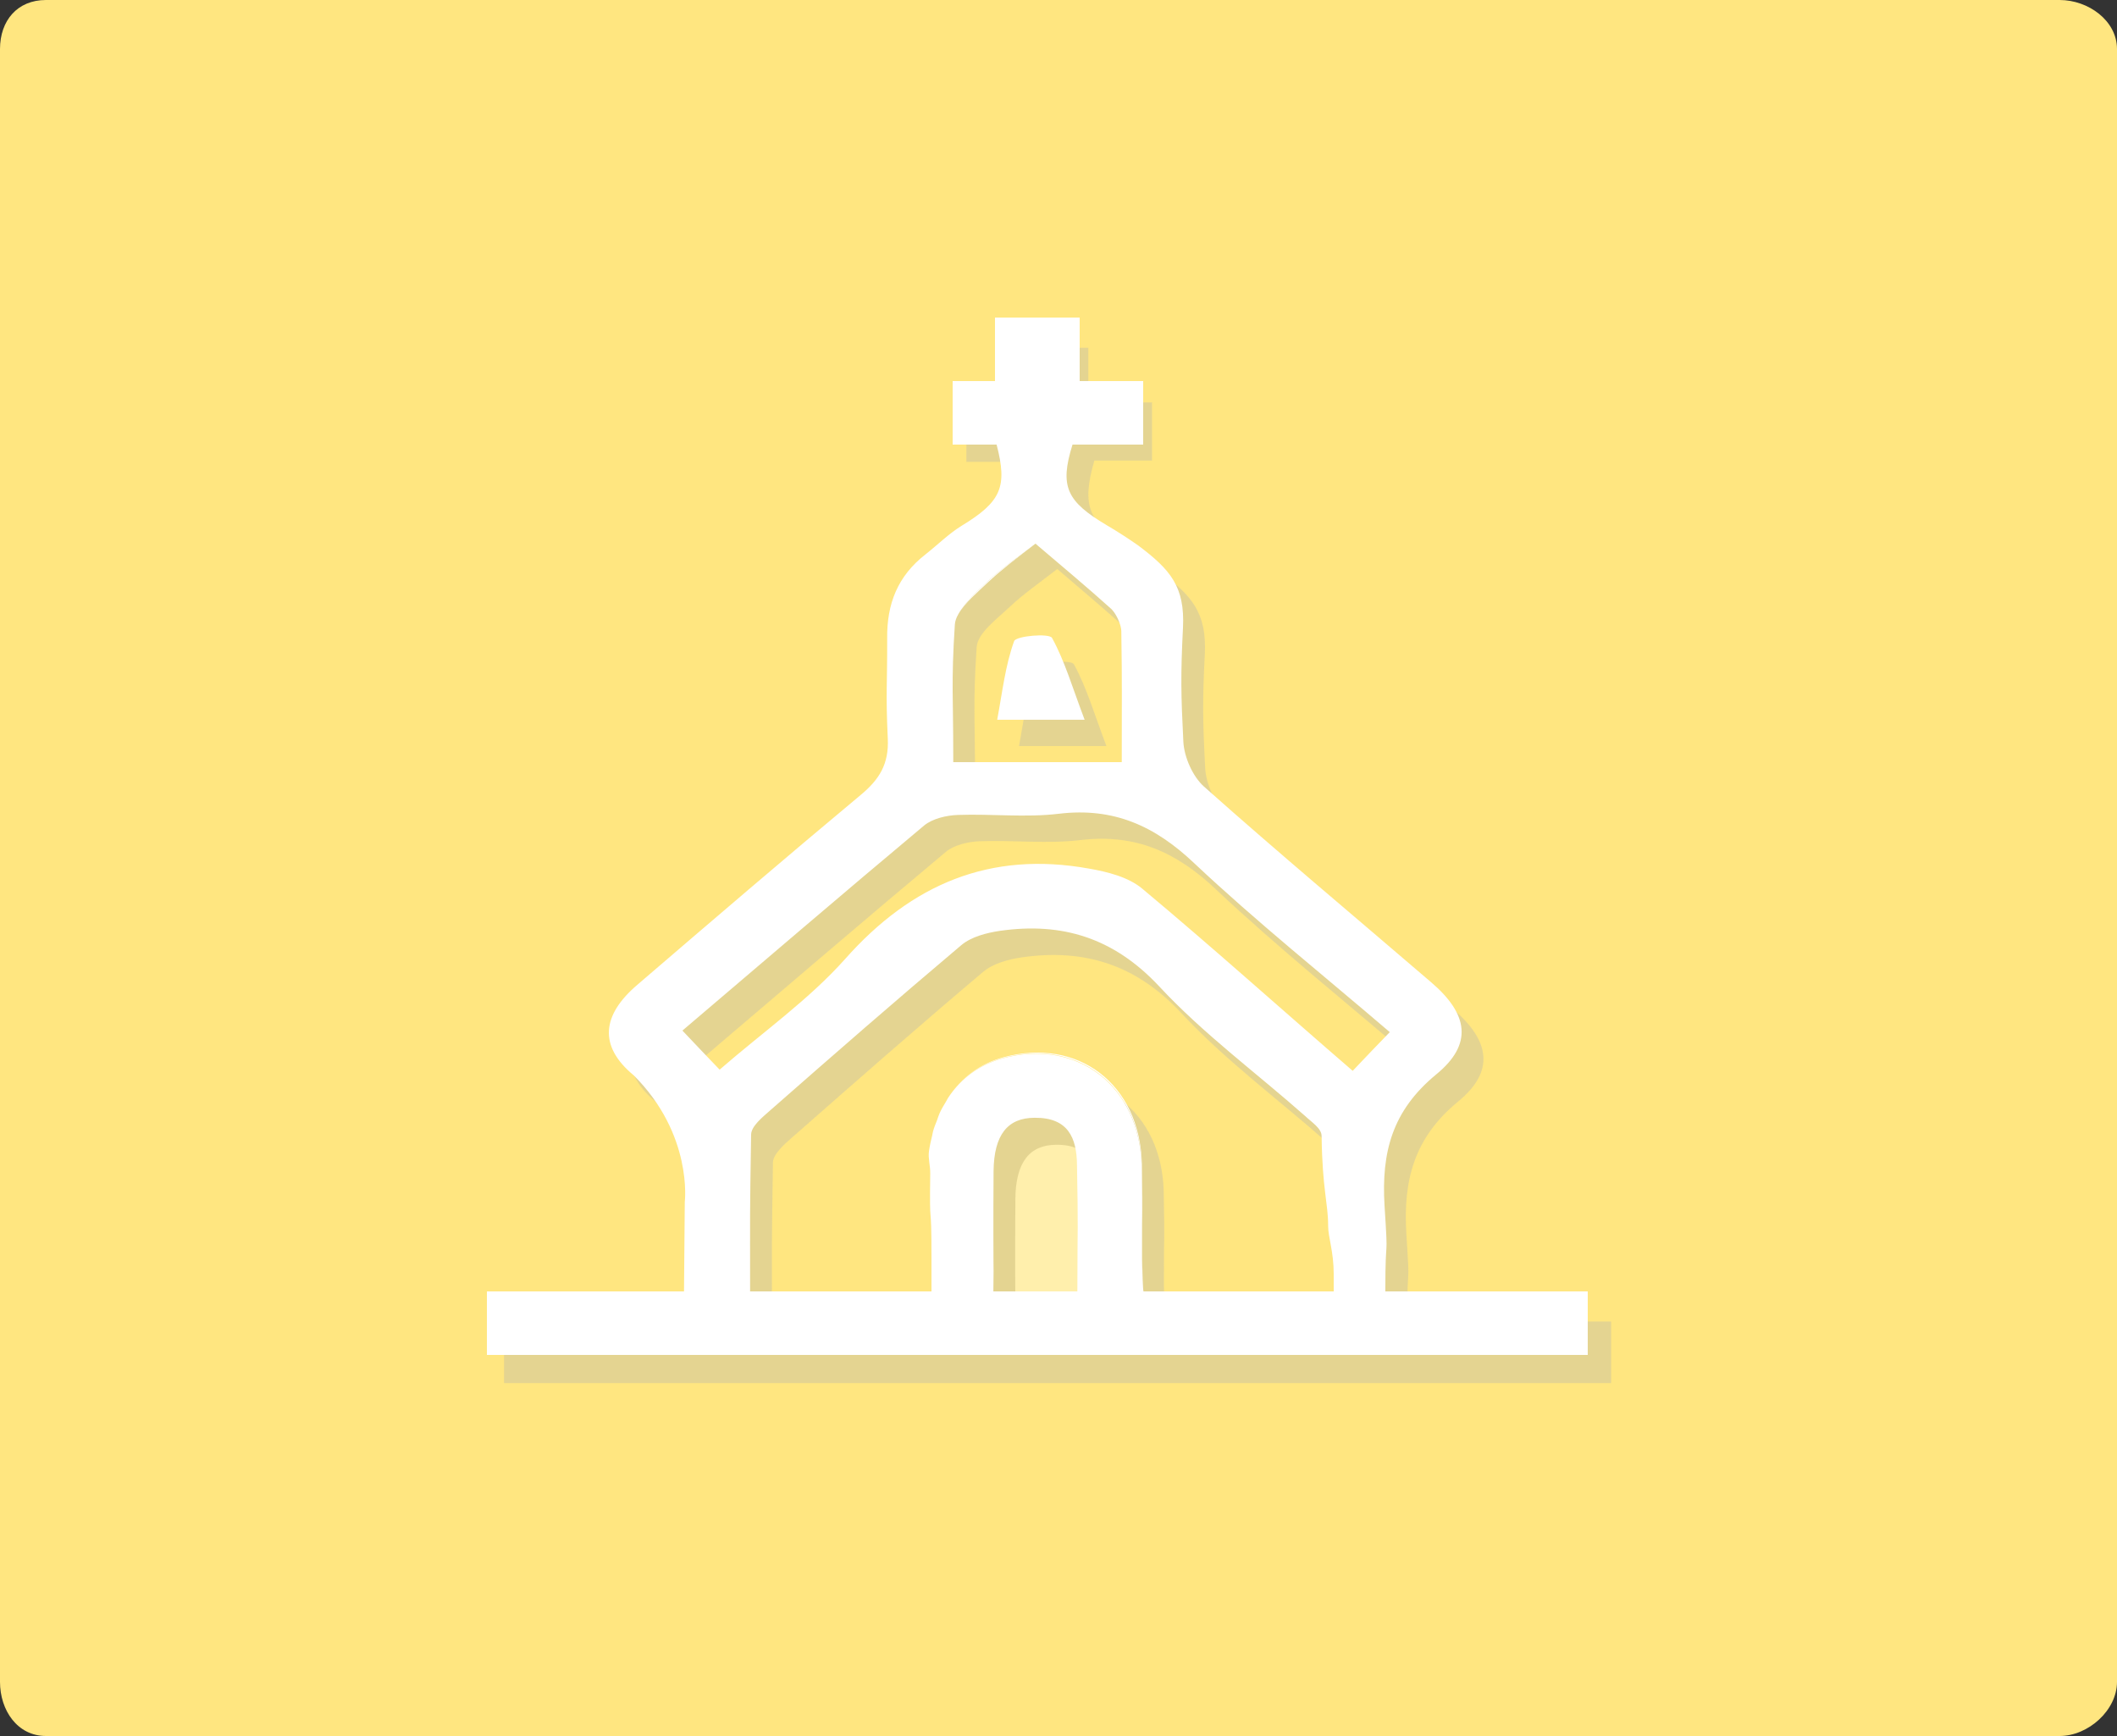 <?xml version="1.0" encoding="utf-8"?>
<!-- Generator: Adobe Illustrator 16.0.0, SVG Export Plug-In . SVG Version: 6.00 Build 0)  -->
<!DOCTYPE svg PUBLIC "-//W3C//DTD SVG 1.1//EN" "http://www.w3.org/Graphics/SVG/1.1/DTD/svg11.dtd">
<svg version="1.1" id="Layer_1" xmlns="http://www.w3.org/2000/svg" xmlns:xlink="http://www.w3.org/1999/xlink" x="0px" y="0px"
	 width="100px" height="82px" viewBox="0 0 100 82" enable-background="new 0 0 100 82" xml:space="preserve">
<rect x="0" y="0" width="100" height="82" fill="#333333" stroke="none"/>
<g>
	<path fill="#FFE680" d="M100,79.441C100,80.787,98.639,82,97.291,82H2.169C0.822,82,0,80.787,0,79.441V2.318
		C0,0.971,0.822,0,2.169,0h95.122C98.639,0,100,0.971,100,2.318V79.441z"/>
	<g opacity="0.35">
		<path fill-rule="evenodd" clip-rule="evenodd" fill="#B3B3B3" d="M48.106,21.815c-1.201,0-1.24,0-2.458,0c0-1.046,0-1.588,0-2.75
			c1.172,0,1.286,0,2.601,0c0-1.312,0-1.38,0-2.637c1.086,0,2.066,0,3.16,0c0,1.143,0,1.211,0,2.58c1.41,0,1.621,0,3.01,0
			c0,1.123,0,1.627,0,2.748c-1.268,0-1.486,0-2.725,0c-0.627,2.173-0.266,2.932,1.617,4.054c0.555,0.326,0.973,0.84,1.486,1.198
			c1.521,1.144,2.209,1.947,2.115,3.89c-0.115,2.227-0.098,3.165,0.018,5.393c0.039,0.724,0.439,1.638,0.973,2.115
			c3.521,3.14,7.139,6.168,10.729,9.252c1.76,1.502,1.99,2.951,0.238,4.379c-2.076,1.713-2.592,3.713-2.438,6.242
			c0.189,2.953,0.037,0.998,0.037,4.139c3.256,0,6.406,0,9.635,0c0,1.066,0,1.943,0,2.912c-17.441,0-34.824,0-52.293,0
			c0-0.893,0-1.77,0-2.816c3.104,0,9.53,0,9.53,0l0.036-4.365c0,0,0.393-3.311-2.408-6.111c-1.683-1.391-1.504-2.857,0.164-4.283
			c3.502-3.008,7.006-6.018,10.547-8.97c0.896-0.741,1.343-1.484,1.286-2.684c-0.104-2.229-0.021-2.521-0.029-4.75
			c-0.019-1.636,0.493-3.006,1.817-4.033c0.58-0.457,1.077-1.066,1.695-1.45C48.325,24.727,48.627,23.948,48.106,21.815z M63.5,62.4
			c0-4.15,0.018-3.283-0.039-7.357c0-0.357-0.457-0.779-0.779-1.084c-2.303-2.037-4.82-3.885-6.902-6.129
			c-2.143-2.287-4.58-3.027-7.512-2.609c-0.629,0.094-1.351,0.285-1.827,0.686c-3.046,2.568-6.036,5.197-9.027,7.824
			c-0.37,0.326-0.893,0.783-0.902,1.178c-0.064,4.133-0.048,3.301-0.048,7.492c2.876,0,5.55,0,8.424,0c0-0.627,0-1.199,0-1.771
			c0.012-2.969-0.027-0.996,0.012-3.965c0.035-2.877,1.371-4.857,3.529-5.445c3.522-0.955,6.456,1.291,6.542,5.08
			c0.057,3.145,0,1.32,0.01,4.461c0.01,0.557,0.047,1.105,0.064,1.641C57.959,62.4,60.643,62.4,63.5,62.4z M66.68,49.996
			c-3.15-2.699-6.301-5.215-9.234-7.977c-1.865-1.769-3.809-2.644-6.389-2.34c-1.573,0.19-3.19,0-4.769,0.057
			c-0.555,0.02-1.2,0.172-1.6,0.495c-3.827,3.201-7.597,6.437-11.423,9.691c0.646,0.688,1.197,1.26,1.758,1.846
			c2.059-1.789,4.22-3.311,5.934-5.234c3.141-3.541,6.854-5.102,11.508-4.264c0.875,0.15,1.867,0.4,2.523,0.949
			c3.332,2.781,6.568,5.695,9.939,8.605C65.518,51.195,66.049,50.646,66.68,49.996z M49.943,26.878
			c-0.857,0.664-1.602,1.179-2.247,1.788c-0.6,0.572-1.522,1.236-1.562,1.906c-0.18,2.721-0.075,3.508-0.075,6.213
			c2.77,0,5.292,0,7.958,0c0-2.664,0.02-3.321-0.021-5.911c0-0.302-0.234-0.665-0.475-0.893
			C52.379,28.953,51.219,27.964,49.943,26.878z"/>
		<path fill-rule="evenodd" clip-rule="evenodd" fill="#FFFFFF" d="M51.922,62.438c-1.361,0-3.969,0-3.969,0l0.01-1.049
			c0,0-0.021-1.527,0-4.766c0.018-1.715,0.665-2.549,1.94-2.549c1.589-0.018,1.982,1.104,2,2.34
			C51.971,60.014,51.922,58.668,51.922,62.438z"/>
		<path fill-rule="evenodd" clip-rule="evenodd" fill="#B3B3B3" d="M52.264,35.239c-1.674,0-2.666,0-4.129,0
			c0.246-1.313,0.38-2.552,0.8-3.714c0.093-0.247,1.656-0.381,1.791-0.152C51.332,32.477,51.693,33.735,52.264,35.239z"/>
	</g>
	<g>
		<g>
			<path fill="none" d="M45.269,29.008c-0.094,0.165-0.155,0.33-0.165,0.49c-0.09,1.361-0.108,2.207-0.104,3.087
				c-0.004-0.876,0.015-1.718,0.104-3.076C45.114,29.349,45.175,29.18,45.269,29.008z"/>
			<path fill="none" d="M50.873,54.994c-0.018-1.236-0.41-2.219-2-2.203c-1.275,0-1.923,0.797-1.94,2.512
				c-0.008,1.221-0.01,2.186-0.009,2.916c-0.001-0.711,0.001-1.646,0.009-2.838c0.018-1.715,0.665-2.549,1.94-2.549
				c1.59-0.018,1.983,0.945,2,2.182c0.029,1.566,0.037,2.311,0.035,2.9C50.91,57.318,50.902,56.57,50.873,54.994z"/>
			<path fill="none" d="M43.878,54.387L43.878,54.387L43.878,54.387z"/>
			<path fill="none" d="M44.074,53.436c-0.019,0.066-0.026,0.139-0.043,0.205C44.047,53.574,44.055,53.502,44.074,53.436z"/>
			<path fill="none" d="M44.382,52.582c-0.046,0.102-0.077,0.215-0.117,0.322C44.305,52.797,44.336,52.684,44.382,52.582z"/>
			<path fill="none" d="M44.792,51.836c-0.041,0.062-0.07,0.133-0.108,0.195C44.722,51.969,44.751,51.898,44.792,51.836z"/>
			<path fill="none" d="M52.992,32.691c0,0.819-0.004,1.691-0.004,3.188C52.988,34.379,52.992,33.509,52.992,32.691z"/>
			<path fill="none" d="M52.928,29.567c-0.074-0.288-0.254-0.632-0.438-0.807c-1.143-1.029-2.303-1.996-3.578-3.082
				c1.275,1.086,2.435,2.116,3.578,3.146C52.674,28.998,52.854,29.299,52.928,29.567z"/>
			<path fill="none" d="M62.43,53.66c0-0.359-0.455-0.643-0.779-0.947c-2.303-2.037-4.818-3.889-6.9-6.133
				c-2.145-2.287-4.58-3.037-7.513-2.619c-0.629,0.094-1.351,0.268-1.827,0.668c-3.046,2.568-6.036,5.162-9.027,7.789
				c-0.37,0.326-0.893,0.715-0.902,1.109c0.01-0.395,0.532-0.713,0.902-1.039c2.991-2.627,5.981-5.256,9.027-7.824
				c0.477-0.4,1.198-0.592,1.827-0.686c2.933-0.418,5.369,0.322,7.513,2.609c2.082,2.244,4.598,4.092,6.9,6.129
				c0.324,0.305,0.779,0.586,0.779,0.945c0.035,2.545,0.043,3.166,0.043,4.25C62.473,56.826,62.465,56.207,62.43,53.66z"/>
			<path fill="none" d="M61.65,52.717c-2.303-2.037-4.818-3.885-6.9-6.129c-2.145-2.287-4.58-3.027-7.513-2.609
				c-0.629,0.094-1.351,0.285-1.827,0.686c-3.046,2.568-6.036,5.197-9.027,7.824c-0.37,0.326-0.893,0.705-0.902,1.1
				C35.416,57.721,35.432,57,35.432,61C38.308,61,41,61,44,61c0,0,0-1.041,0-1.613c0-2.969-0.1-1.014-0.061-3.982
				c0.004-0.352-0.038-0.691,0.006-1.018l0,0c0.036-0.26,0.059-0.504,0.119-0.746c0.017-0.066,0.008-0.139,0.026-0.205
				c0.053-0.188,0.115-0.357,0.183-0.531c0.04-0.107,0.067-0.221,0.113-0.322c0.088-0.195,0.193-0.373,0.299-0.551
				c0.038-0.062,0.066-0.133,0.107-0.195c0.624-0.943,1.517-1.598,2.604-1.895c3.523-0.955,6.456,1.256,6.542,5.045
				c0.055,3.145,0,1.312,0.01,4.453C53.957,59.994,53.994,61,54.014,61C56.93,61,60,61,63,61c0,0,0-0.602,0-0.816
				c0-1.072-0.262-1.73-0.262-2.271c0-1.084-0.14-1.705-0.175-4.25C62.563,53.303,61.975,53.021,61.65,52.717z"/>
			<path fill="none" d="M52.988,36c0-2,0.004-2.43,0.004-3.249c0-0.818-0.006-1.615-0.025-2.91c0-0.071-0.016-0.17-0.039-0.259
				c-0.074-0.268-0.254-0.577-0.438-0.751c-1.143-1.029-2.303-2.063-3.578-3.149c-0.857,0.664-1.602,1.219-2.247,1.828
				c-0.456,0.436-1.098,0.972-1.396,1.499c-0.094,0.172-0.155,0.34-0.165,0.5c-0.09,1.358-0.108,2.26-0.104,3.136
				C45.002,33.526,45.029,34,45.029,36C47.798,36,50.32,36,52.988,36z"/>
			<path fill="none" d="M56.414,40.778c-1.865-1.77-3.809-2.645-6.387-2.341c-1.574,0.19-3.191,0-4.77,0.057
				c-0.555,0.02-1.2,0.172-1.6,0.495c-3.827,3.201-7.597,6.437-11.423,9.691c0.646,0.688,1.197,1.26,1.758,1.846
				c2.059-1.789,4.22-3.311,5.934-5.234c3.141-3.542,6.854-5.102,11.507-4.264c0.875,0.151,1.869,0.4,2.523,0.95
				c3.332,2.781,6.568,5.695,9.939,8.605c0.592-0.629,1.123-1.178,1.752-1.828C62.498,46.055,59.348,43.539,56.414,40.778z"/>
			<path fill="#FFFFFF" d="M65.438,61c0-3,0.152-1.098-0.037-4.051c-0.152-2.529,0.363-4.485,2.439-6.198
				c1.75-1.428,1.521-2.854-0.24-4.356c-3.59-3.084-7.205-6.103-10.729-9.242c-0.533-0.478-0.932-1.386-0.973-2.109
				c-0.113-2.229-0.131-3.164-0.018-5.391c0.096-1.942-0.592-2.744-2.115-3.888c-0.514-0.358-0.932-0.629-1.484-0.955
				C50.398,23.688,50.037,23,50.662,21C51.9,21,52,21,54,21c0-1,0-2,0-3c-2,0-2,0-3,0c0-1,0-2,0-3c-1,0-2,0-4,0c0,2,0,2,0,3
				c-1,0-1,0-2,0c0,1,0,2,0,3c1,0,0.875,0,2.076,0c0.521,2,0.219,2.698-1.657,3.838c-0.618,0.384-1.115,0.886-1.695,1.343
				c-1.324,1.027-1.836,2.344-1.817,3.98c0.009,2.229-0.075,2.495,0.029,4.724c0.057,1.199-0.391,1.929-1.286,2.67
				c-3.541,2.952-7.045,5.957-10.547,8.964c-1.668,1.426-1.847,2.888-0.164,4.278c2.801,2.801,2.408,5.974,2.408,5.974L32.31,61
				c0,0-6.31,0-9.31,0c0,1,0,2,0,3c18,0,35,0,52,0c0-1,0-2,0-3C72,61,68.695,61,65.438,61z M45.104,29.499
				c0.01-0.16,0.071-0.325,0.165-0.49c0.299-0.548,0.94-1.127,1.396-1.562c0.646-0.609,1.39-1.104,2.247-1.768
				c1.275,1.086,2.435,2.053,3.578,3.082c0.184,0.175,0.363,0.519,0.438,0.807c0.023,0.082,0.039,0.162,0.039,0.233
				c0.02,1.298,0.025,2.127,0.025,2.951c0,0.818-0.004,1.249-0.004,3.249c-2.668,0-5.19,0-7.959,0c0-2-0.026-2.476-0.029-3.354
				C44.996,31.766,45.014,30.86,45.104,29.499z M50.891,61c-1.36,0-3.968,0-3.968,0l0.01-0.951c0,0-0.008-0.581-0.009-1.8
				c-0.001-0.73,0.001-1.71,0.009-2.931c0.018-1.715,0.665-2.52,1.94-2.52c1.59-0.016,1.983,0.963,2,2.199
				c0.029,1.576,0.037,2.383,0.035,2.979C50.906,58.744,50.891,59,50.891,61z M63,60.184C63,60.398,63,61,63,61c-3,0-6.07,0-8.986,0
				c-0.02,0-0.064-1.006-0.072-1.561c-0.01-3.141,0.037-1.208-0.018-4.353c-0.086-3.789-3.035-6.05-6.558-5.095
				c-1.077,0.293-1.958,0.926-2.573,1.852c-0.041,0.062-0.07,0.129-0.108,0.191c-0.107,0.178-0.214,0.354-0.302,0.549
				c-0.046,0.102-0.077,0.214-0.117,0.321c-0.067,0.174-0.14,0.343-0.191,0.53c-0.019,0.066-0.026,0.139-0.043,0.205
				c-0.06,0.242-0.116,0.486-0.152,0.746l0,0c-0.045,0.332,0.065,0.676,0.061,1.035C43.9,58.391,44,56.418,44,59.387
				C44,59.959,44,61,44,61c-3,0-5.692,0-8.568,0c0-4-0.017-3.279,0.048-7.412c0.01-0.395,0.532-0.813,0.902-1.14
				c2.991-2.627,5.981-5.235,9.027-7.804c0.477-0.4,1.198-0.582,1.827-0.676c2.933-0.418,5.369,0.328,7.513,2.615
				c2.082,2.244,4.598,4.094,6.9,6.131c0.324,0.305,0.779,0.587,0.779,0.946c0.035,2.547,0.309,3.165,0.309,4.251
				C62.738,58.453,63,59.111,63,60.184z M53.957,41.977c-0.654-0.55-1.648-0.799-2.523-0.95c-4.654-0.838-8.367,0.723-11.507,4.264
				c-1.714,1.924-3.875,3.445-5.934,5.234c-0.561-0.586-1.111-1.158-1.758-1.846c3.826-3.254,7.596-6.49,11.423-9.691
				c0.399-0.323,1.045-0.476,1.6-0.495c1.579-0.057,3.196,0.134,4.77-0.057c2.578-0.304,4.521,0.571,6.387,2.341
				c2.934,2.761,6.084,5.277,9.234,7.976c-0.629,0.65-1.16,1.199-1.752,1.828C60.525,47.672,57.289,44.758,53.957,41.977z"/>
			<path fill="#FFFFFF" d="M44.684,52.031c-0.106,0.178-0.214,0.355-0.302,0.551C44.47,52.387,44.577,52.209,44.684,52.031z"/>
			<path fill="#FFFFFF" d="M43.73,59.387c0-2.969,0.035-0.996,0.074-3.965c0.004-0.359,0.029-0.703,0.074-1.035
				c-0.044,0.326-0.07,0.666-0.074,1.018C43.765,58.373,43.73,56.418,43.73,59.387z"/>
			<path fill="#FFFFFF" d="M53.939,54.986c-0.086-3.789-3.02-6-6.542-5.045c-1.087,0.297-1.98,0.951-2.604,1.895
				c0.615-0.926,1.496-1.566,2.573-1.859c3.523-0.955,6.472,1.291,6.558,5.08c0.055,3.145,0.008,1.182,0.018,4.322
				c0.008,0.555,0.053,1.5,0.072,1.5c-0.02,0-0.057-0.945-0.064-1.5C53.939,56.238,53.994,58.131,53.939,54.986z"/>
			<path fill="#FFFFFF" d="M62.473,57.912c0,0.541-0.002,1.199-0.004,2.271C62.471,59.111,62.473,58.453,62.473,57.912z"/>
			<path fill="#FFFFFF" d="M44.031,53.641c-0.06,0.242-0.116,0.486-0.152,0.746C43.915,54.127,43.971,53.883,44.031,53.641z"/>
			<path fill="#FFFFFF" d="M44.265,52.904c-0.067,0.174-0.139,0.344-0.191,0.531C44.125,53.248,44.198,53.078,44.265,52.904z"/>
			<path fill="#FFFFFF" d="M46.666,27.508c0.646-0.609,1.39-1.166,2.247-1.83c-0.857,0.664-1.602,1.158-2.247,1.768
				c-0.456,0.436-1.098,1.015-1.396,1.562C45.568,28.481,46.209,27.944,46.666,27.508z"/>
			<path fill="#FFFFFF" d="M52.992,32.691c0-0.823-0.006-1.593-0.025-2.891c0-0.071-0.016-0.151-0.039-0.233
				c0.023,0.089,0.039,0.173,0.039,0.244C52.986,31.106,52.992,31.873,52.992,32.691z"/>
			<path fill="#FFFFFF" d="M45.029,35.879c0-1.499-0.026-2.414-0.029-3.294C45.002,33.464,45.029,34.377,45.029,35.879z"/>
			<path fill="#FFFFFF" d="M50.908,57.914c-0.002,0.766-0.018,1.277-0.018,2.965C50.891,59.184,50.906,58.682,50.908,57.914z"/>
			<path fill="#FFFFFF" d="M46.932,59.988c0,0-0.008-0.562-0.009-1.77C46.924,59.438,46.932,59.988,46.932,59.988z"/>
		</g>
		<path fill-rule="evenodd" clip-rule="evenodd" fill="#FFFFFF" d="M51.234,33.997c-1.675,0-2.667,0-4.13,0
			c0.246-1.313,0.38-2.552,0.8-3.714c0.093-0.247,1.655-0.381,1.79-0.152C50.301,31.235,50.662,32.493,51.234,33.997z"/>
	</g>
</g>
</svg>
